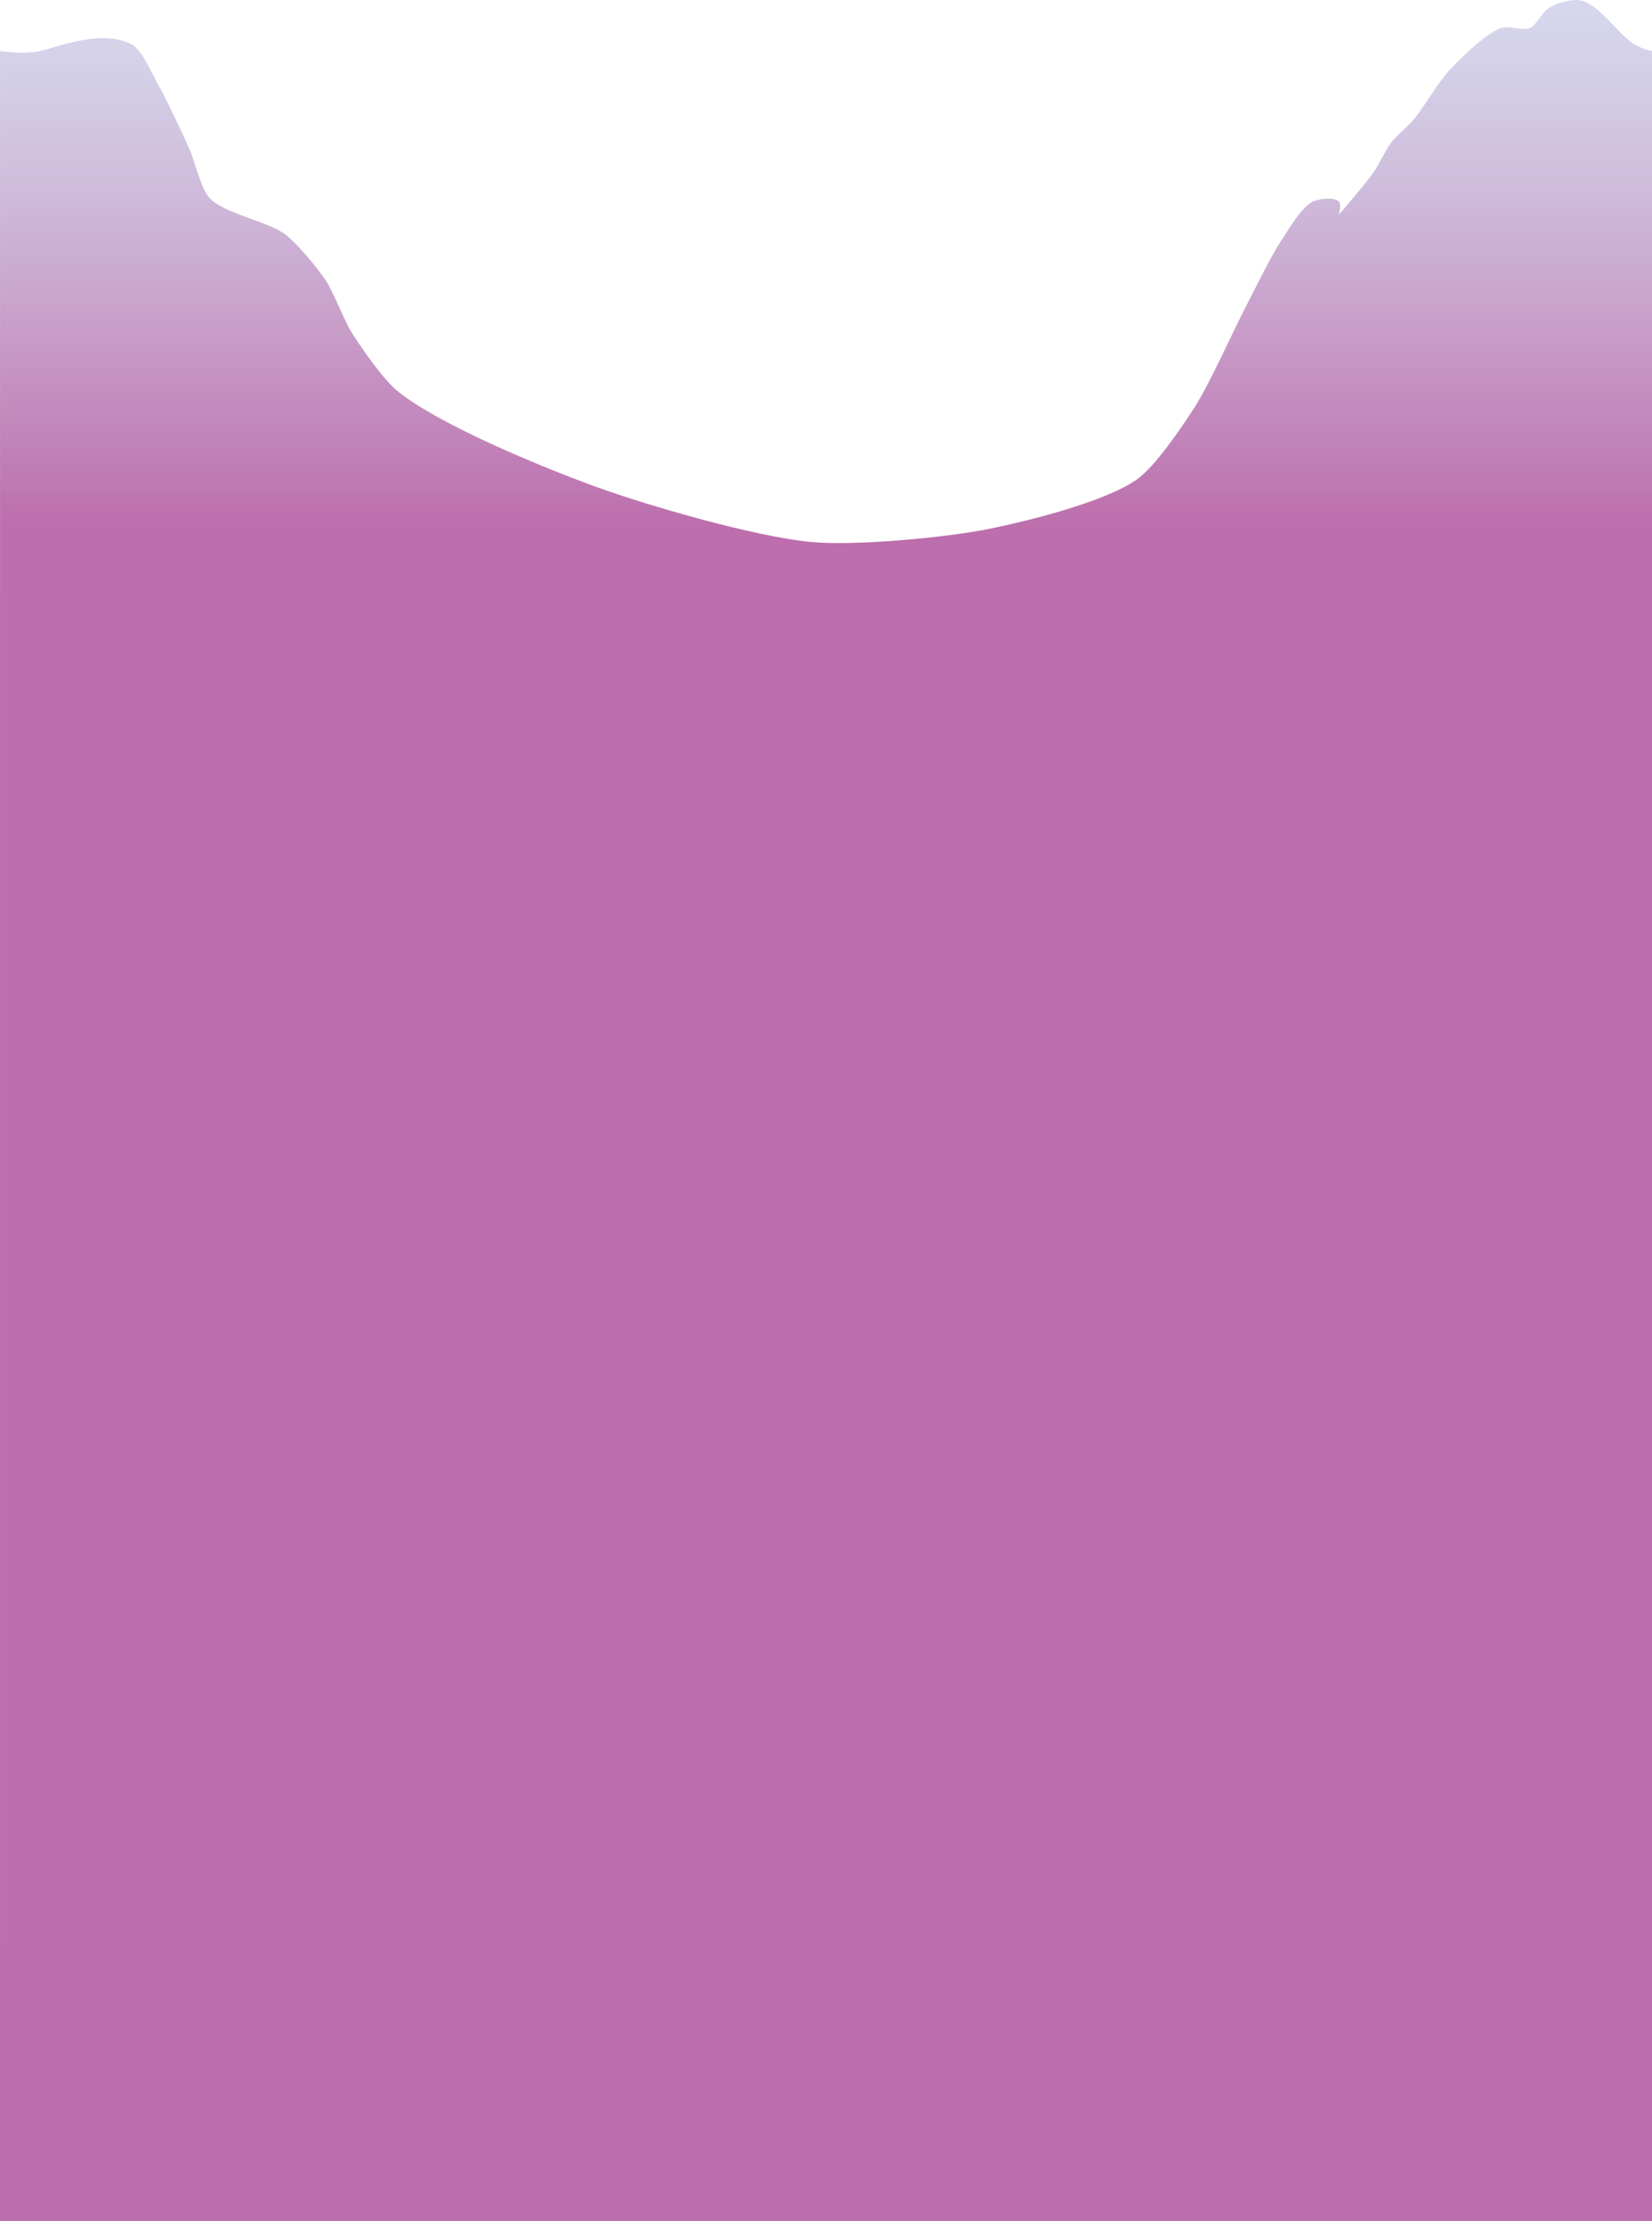 <?xml version="1.0" encoding="utf-8"?>
<!-- Generator: Adobe Illustrator 17.0.0, SVG Export Plug-In . SVG Version: 6.00 Build 0)  -->
<!DOCTYPE svg PUBLIC "-//W3C//DTD SVG 1.1//EN" "http://www.w3.org/Graphics/SVG/1.1/DTD/svg11.dtd">
<svg version="1.1" id="Layer_1" xmlns="http://www.w3.org/2000/svg" xmlns:xlink="http://www.w3.org/1999/xlink" x="0px" y="0px"
	 width="1280px" height="1720.524px" viewBox="0 0 1280 1720.524" enable-background="new 0 0 1280 1720.524" xml:space="preserve">
<linearGradient id="SVGID_1_" gradientUnits="userSpaceOnUse" x1="640" y1="1720.524" x2="640" y2="-6.846783e-06">
	<stop  offset="0.763" style="stop-color:#BD6EAD"/>
	<stop  offset="0.777" style="stop-color:#BE76B1"/>
	<stop  offset="0.853" style="stop-color:#C89EC9"/>
	<stop  offset="0.918" style="stop-color:#CFBDDC"/>
	<stop  offset="0.969" style="stop-color:#D4D0E8"/>
	<stop  offset="1" style="stop-color:#D6D7ED"/>
</linearGradient>
<path fill="url(#SVGID_1_)" d="M0.031,39.5c0,0,17.477,2.987,31.038-0.013c15.57-3.445,47.341-17.113,70.872-5.156
	c8.141,4.137,15.661,22.51,20.192,30.437c6.999,12.244,18.901,37.864,24.679,50.729c4.216,9.387,8.63,30.574,15.705,38.047
	c11.114,11.739,45.428,18.165,58.332,27.901c9.461,7.138,24.787,25.681,31.41,35.51c6.332,9.398,14.134,31.006,20.192,40.583
	c7.762,12.271,24.578,36.562,35.897,45.656c33.007,26.522,112.787,59.036,152.561,73.557c40.792,14.893,125.01,39.285,168.266,43.12
	c34.174,3.03,103.215-3.414,136.856-10.146c29.559-5.915,89.666-20.845,114.421-38.047c14.701-10.215,35.144-40.774,44.871-55.802
	c12.075-18.656,30.081-59.497,40.384-79.187c6.599-12.613,19.04-38.319,26.923-50.172c5.425-8.157,15.836-26.223,24.679-30.437
	c4.557-2.172,16.622-3.569,20.192,0c1.794,1.794,0,10.146,0,10.146s20.837-24.243,26.923-32.974
	c3.789-5.435,9.431-17.569,13.461-22.828c3.779-4.931,13.384-13.004,17.388-17.755c7.561-8.973,19.435-29.508,27.483-38.047
	c8.94-9.485,28.106-28.598,40.384-32.974c5.283-1.883,17.322,2.304,22.435,0c3.859-1.739,8.413-9.512,11.218-12.682
	c5.048-5.707,16.684-8.754,24.301-8.961c14.641-0.397,28.867,21.652,41.757,31.88c7.952,6.31,17.152,7.642,17.152,7.642v1680.997H0
	L0.031,39.5z"/>
</svg>

